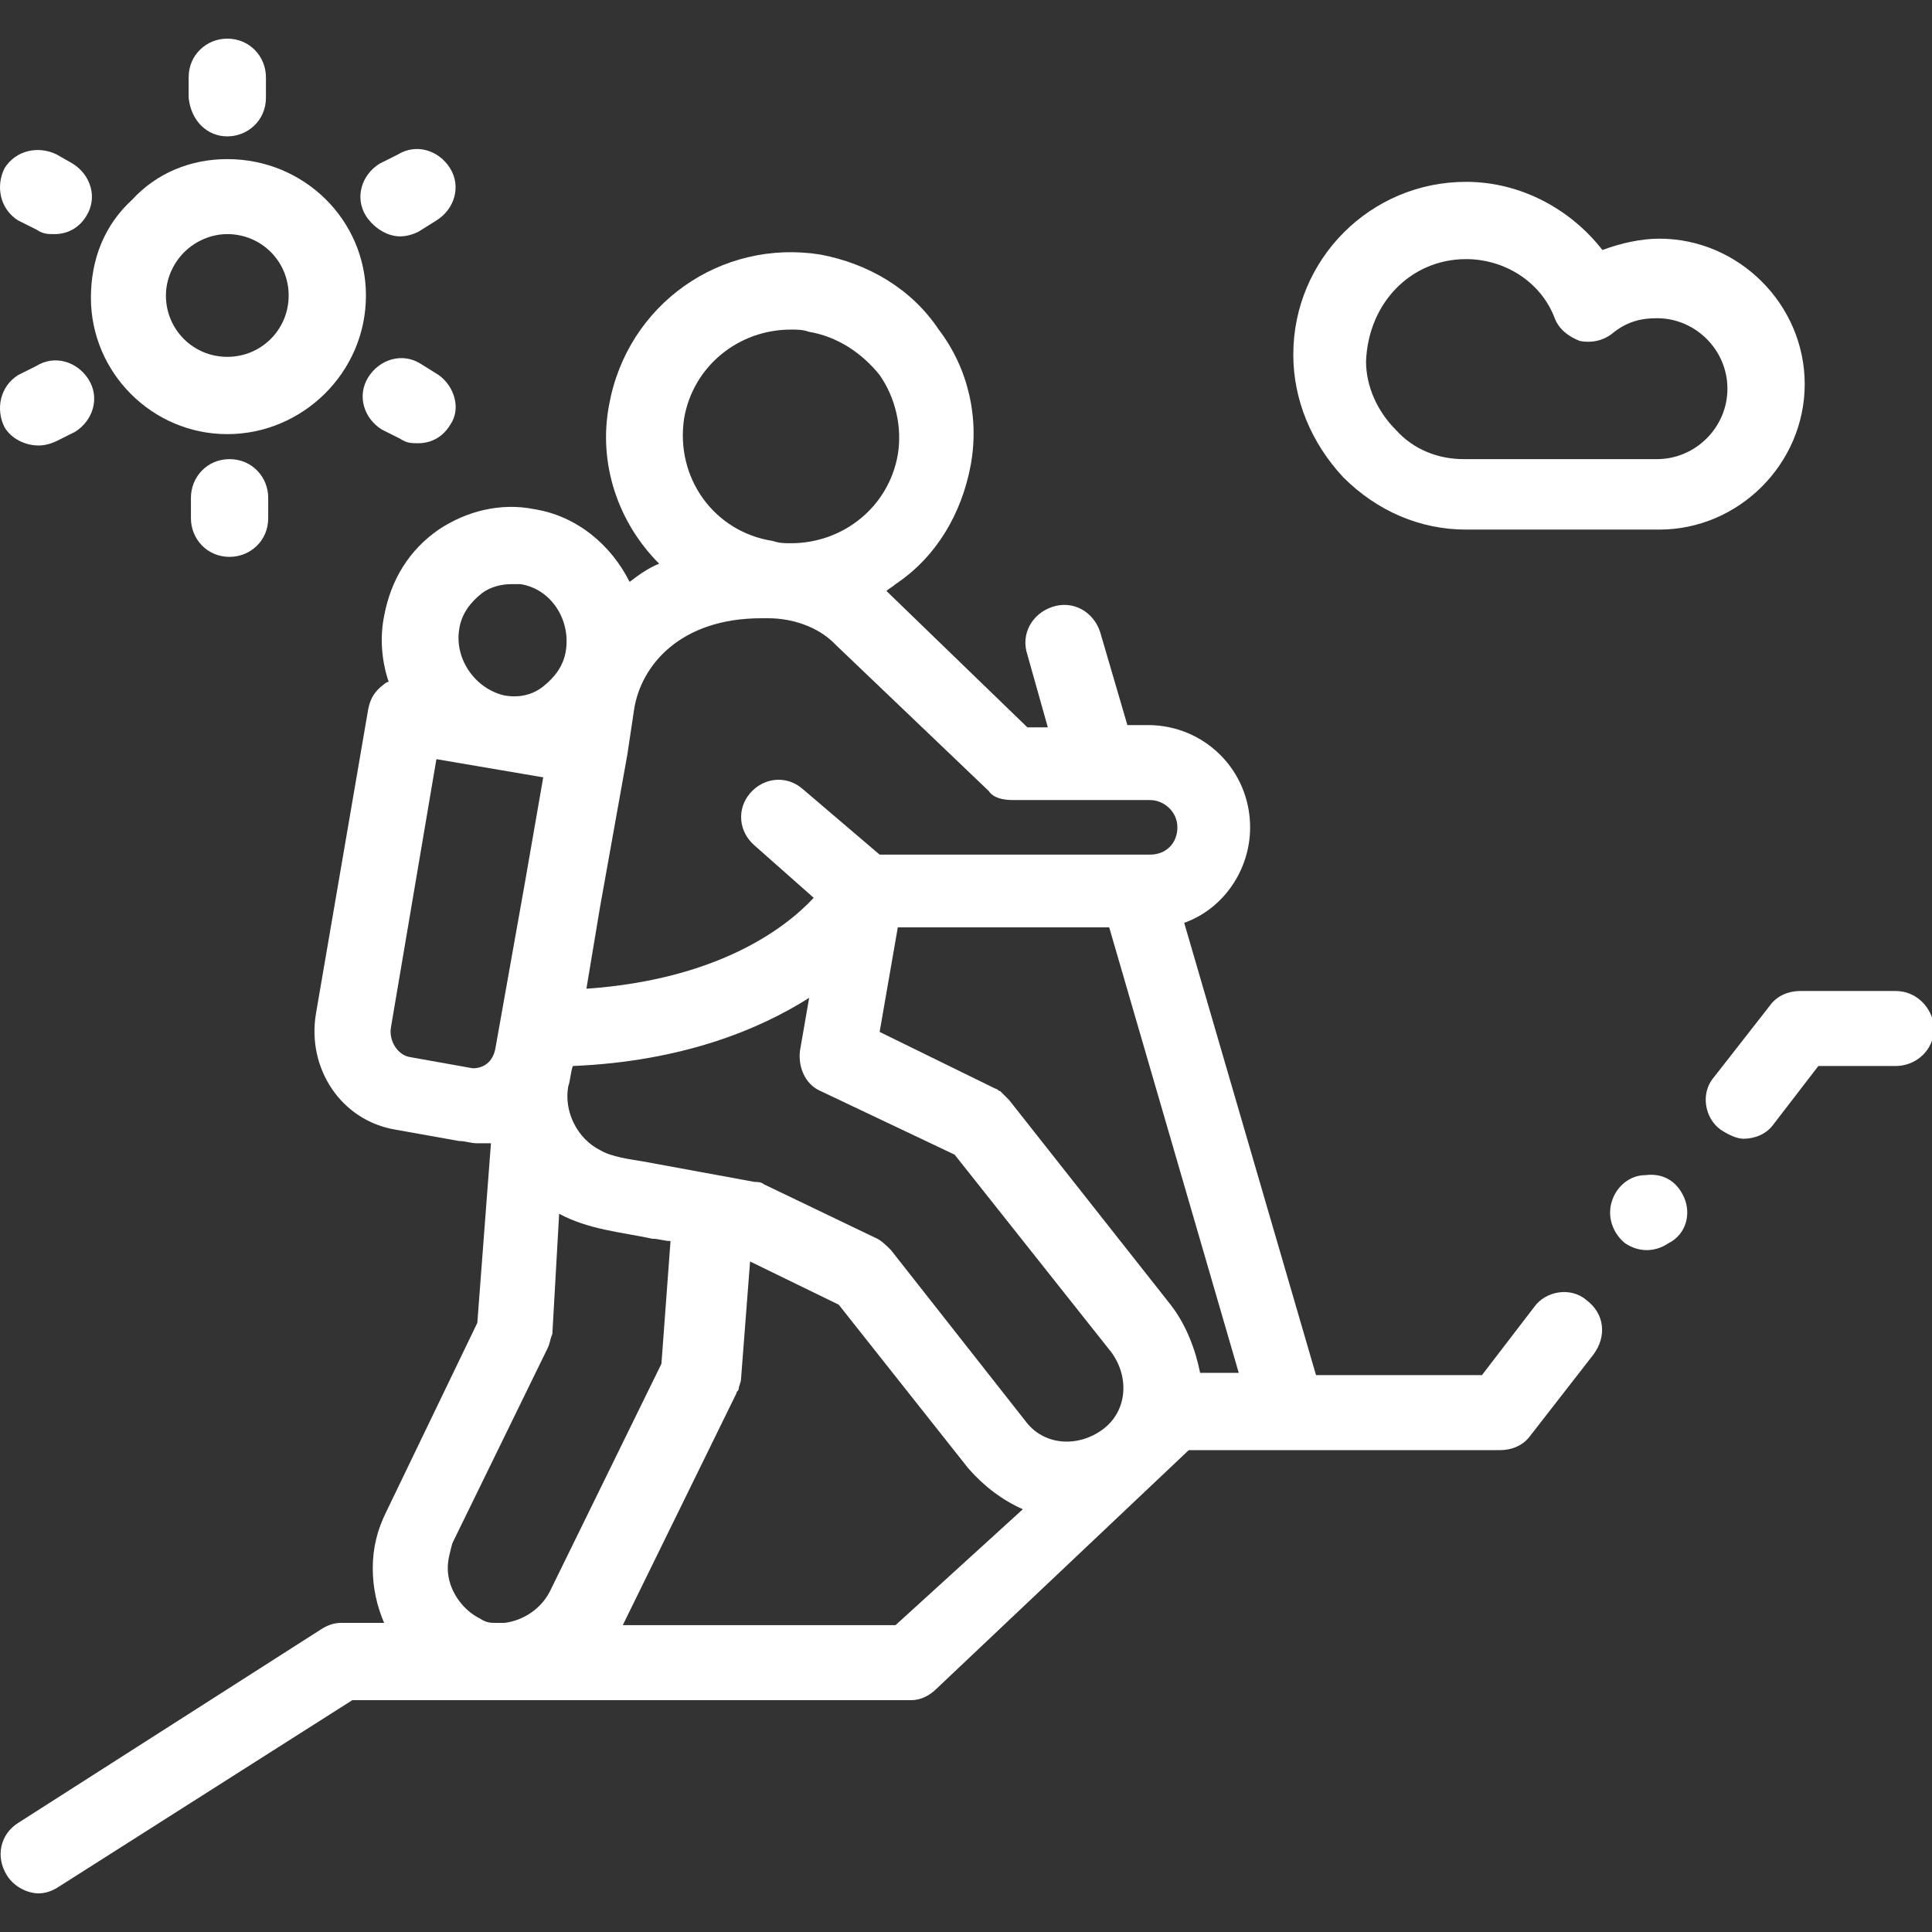 <?xml version="1.0" encoding="utf-8"?>
<!-- Generator: Adobe Illustrator 22.0.0, SVG Export Plug-In . SVG Version: 6.00 Build 0)  -->
<svg version="1.1" id="Livello_1" xmlns="http://www.w3.org/2000/svg" xmlns:xlink="http://www.w3.org/1999/xlink" x="0px" y="0px"
	 viewBox="0 0 85 85" style="enable-background:new 0 0 85 85;" xml:space="preserve">
<rect x="0" y="0" width="85" height="85" fill="#333333" stroke="none"/>
<style type="text/css">
	.st0{fill:#FFFFFF;}
</style>
<g>
	<g>
		<path class="st0" d="M83.4,43.6h-4.2c-0.5,0-1,0.2-1.3,0.6l-2.5,3.2c-0.6,0.7-0.4,1.8,0.3,2.3c0.3,0.2,0.7,0.4,1,0.4
			c0.5,0,1-0.2,1.3-0.6l2-2.6h3.4c0.9,0,1.7-0.7,1.7-1.7C85,44.3,84.3,43.6,83.4,43.6L83.4,43.6z M83.4,43.6"/>
		<path class="st0" d="M69.8,57.2c-0.7-0.6-1.8-0.4-2.3,0.3l-2.3,3h-7.3l-5.8-19.9c1.7-0.6,2.9-2.3,2.9-4.2c0-2.5-2-4.5-4.5-4.5
			h-0.9l-1.2-4.1c-0.3-0.9-1.2-1.4-2.1-1.1c-0.9,0.3-1.4,1.2-1.1,2.1l0.9,3.2h-0.9L39,26c0.1-0.1,0.3-0.2,0.4-0.3
			c1.8-1.2,2.9-3.1,3.3-5.2c0.4-2.1-0.1-4.3-1.4-6c-1.2-1.8-3.1-2.9-5.2-3.3c-4.4-0.7-8.5,2.2-9.3,6.6c-0.5,2.6,0.4,5.2,2.2,7
			c-0.5,0.2-0.9,0.5-1.3,0.8c-0.8-1.6-2.3-2.9-4.2-3.2c-1.5-0.3-3,0.1-4.2,0.9c-1.3,0.9-2.1,2.2-2.4,3.8c-0.2,1-0.1,2,0.2,2.9
			c-0.1,0-0.2,0.1-0.2,0.1c-0.4,0.3-0.6,0.6-0.7,1.1l-2.3,13.4c-0.4,2.4,1.1,4.7,3.5,5.1l2.8,0.5c0.3,0,0.5,0.1,0.8,0.1
			c0.2,0,0.4,0,0.6,0L21,58.2l-4,8.3c-0.4,0.8-0.6,1.6-0.6,2.5c0,0.9,0.2,1.7,0.5,2.4H15c-0.3,0-0.6,0.1-0.9,0.3L0.8,80.2
			c-0.8,0.5-1,1.5-0.5,2.3c0.3,0.5,0.9,0.8,1.4,0.8c0.3,0,0.6-0.1,0.9-0.3l12.9-8.2h6.3c0.1,0,0.2,0,0.3,0c0.1,0,0.2,0,0.3,0h17.7
			c0.4,0,0.8-0.2,1.1-0.5l11.1-10.5H66c0.5,0,1-0.2,1.3-0.6l2.8-3.6C70.7,58.8,70.6,57.8,69.8,57.2L69.8,57.2z M28.3,51.1
			c-0.6-0.1-1.4-0.2-1.9-0.5c-1-0.5-1.6-1.7-1.4-2.8c0.1-0.3,0.1-0.6,0.2-0.9c4.8-0.2,8.2-1.6,10.4-3l-0.4,2.3
			c-0.1,0.7,0.2,1.5,0.9,1.8l5.9,2.8l6.9,8.7c0.8,1.1,0.7,2.6-0.4,3.4c-1.1,0.8-2.6,0.7-3.4-0.4l-5.9-7.5c-0.2-0.2-0.4-0.4-0.6-0.5
			l-5-2.4c-0.1-0.1-0.3-0.1-0.4-0.1L28.3,51.1z M51.5,57.4l-7.1-9c-0.1-0.1-0.3-0.3-0.4-0.4c-0.1,0-0.1-0.1-0.2-0.1l-5.1-2.5
			l0.8-4.6h9.3l5.7,19.6h-1.7C52.6,59.4,52.2,58.3,51.5,57.4L51.5,57.4z M44.6,35.2h3.8c0,0,0,0,0,0c0,0,0,0,0,0h2.2
			c0.6,0,1.2,0.5,1.2,1.2s-0.5,1.2-1.2,1.2H50c0,0,0,0,0,0H38.7l-3.4-2.9c-0.7-0.6-1.7-0.5-2.3,0.2c-0.6,0.7-0.5,1.7,0.2,2.3
			l2.6,2.3c-1.3,1.4-4.3,3.6-10,4l0.6-3.6l1.2-6.7c0,0,0,0,0,0l0.3-2c0.3-1.9,2-4,5.6-4c0.1,0,0.2,0,0.3,0c0,0,0,0,0,0
			c1.1,0,2.2,0.4,2.9,1.1c0,0,0,0,0.1,0.1l6.7,6.4C43.7,35.1,44.1,35.2,44.6,35.2L44.6,35.2z M30.1,18.4c0.4-2.3,2.4-3.9,4.7-3.9
			c0.3,0,0.5,0,0.8,0.1c1.2,0.2,2.3,0.9,3.1,1.9c0.7,1,1,2.3,0.8,3.5c-0.4,2.3-2.4,3.9-4.7,3.9c-0.3,0-0.5,0-0.8-0.1
			C31.4,23.4,29.7,21,30.1,18.4L30.1,18.4z M20.2,27.7c0.1-0.7,0.5-1.2,1-1.6c0.4-0.3,0.9-0.4,1.3-0.4c0.1,0,0.3,0,0.4,0
			c1.3,0.2,2.2,1.5,2,2.9c-0.1,0.7-0.5,1.2-1,1.6c-0.5,0.4-1.1,0.5-1.7,0.4C20.9,30.3,20,29,20.2,27.7L20.2,27.7z M20.8,47L18,46.5
			c-0.5-0.1-0.9-0.7-0.8-1.3l2-11.8l4.7,0.8l-0.8,4.6l-1.3,7.3C21.7,46.7,21.3,47,20.8,47L20.8,47z M21.1,71.2
			c-0.8-0.4-1.4-1.3-1.4-2.2c0-0.4,0.1-0.7,0.2-1.1l4.2-8.6c0.1-0.2,0.1-0.4,0.2-0.6l0.3-5.3c1.3,0.7,2.7,0.8,4.1,1.1
			c0.3,0,0.5,0.1,0.8,0.1l-0.4,5.4l-4.9,10c-0.4,0.8-1.2,1.3-2,1.4h-0.4C21.6,71.4,21.4,71.4,21.1,71.2L21.1,71.2z M39.4,71.5H27.4
			l5-10.2c0-0.1,0.1-0.1,0.1-0.2c0-0.1,0.1-0.3,0.1-0.4l0.4-5.2l3.9,1.9l5.7,7.2c0.7,0.8,1.5,1.4,2.4,1.8L39.4,71.5z M39.4,71.5"/>
	</g>
	<path class="st0" d="M64.5,23.3H73c3.5,0,6.4-2.9,6.4-6.4c0-3.5-2.9-6.4-6.4-6.4c-0.8,0-1.7,0.2-2.5,0.5c-1.4-1.8-3.6-3-6-3
		c-4.2,0-7.6,3.4-7.6,7.6c0,2,0.8,3.9,2.2,5.4C60.6,22.5,62.5,23.3,64.5,23.3L64.5,23.3z M64.5,11.4c1.7,0,3.3,1,3.9,2.6
		c0.2,0.5,0.6,0.8,1.1,1c0.5,0.1,1,0,1.4-0.3c0.6-0.5,1.2-0.7,2-0.7c1.7,0,3.1,1.4,3.1,3.1c0,1.7-1.4,3.1-3.1,3.1h-8.5
		c-1.1,0-2.2-0.4-3-1.3c-0.8-0.8-1.3-1.9-1.3-3C60.2,13.3,62.1,11.4,64.5,11.4L64.5,11.4z M64.5,11.4"/>
	<g>
		<path class="st0" d="M10,19.1c3.3,0,6.1-2.7,6.1-6.1C16.1,9.7,13.4,7,10,7C8.4,7,6.9,7.6,5.8,8.8C4.6,9.9,4,11.4,4,13.1
			C4,16.4,6.7,19.1,10,19.1L10,19.1z M8.1,11.1c0.5-0.5,1.2-0.8,1.9-0.8c1.5,0,2.7,1.2,2.7,2.7c0,1.5-1.2,2.7-2.7,2.7
			c-1.5,0-2.7-1.2-2.7-2.7C7.3,12.3,7.6,11.6,8.1,11.1L8.1,11.1z M8.1,11.1"/>
		<path class="st0" d="M0.8,9.7l0.8,0.4c0.3,0.2,0.5,0.2,0.8,0.2c0.6,0,1.1-0.3,1.4-0.8c0.5-0.8,0.2-1.8-0.6-2.3L2.5,6.8
			C1.7,6.4,0.7,6.6,0.2,7.4C-0.2,8.2,0,9.2,0.8,9.7L0.8,9.7z M0.8,9.7"/>
		<path class="st0" d="M19.3,16.5L18.5,16c-0.8-0.5-1.8-0.2-2.3,0.6c-0.5,0.8-0.2,1.8,0.6,2.3l0.8,0.4c0.3,0.2,0.5,0.2,0.8,0.2
			c0.6,0,1.1-0.3,1.4-0.8C20.3,18,20,17,19.3,16.5L19.3,16.5z M19.3,16.5"/>
		<path class="st0" d="M1.7,19.6c0.3,0,0.6-0.1,0.8-0.2l0.8-0.4c0.8-0.5,1.1-1.5,0.6-2.3c-0.5-0.8-1.5-1.1-2.3-0.6l-0.8,0.4
			C0,17-0.2,18,0.2,18.8C0.5,19.3,1.1,19.6,1.7,19.6L1.7,19.6z M1.7,19.6"/>
		<path class="st0" d="M17.6,10.4c0.3,0,0.6-0.1,0.8-0.2l0.8-0.5c0.8-0.5,1.1-1.5,0.6-2.3c-0.5-0.8-1.5-1.1-2.3-0.6l-0.8,0.4
			c-0.8,0.5-1.1,1.5-0.6,2.3C16.5,10.1,17.1,10.4,17.6,10.4L17.6,10.4z M17.6,10.4"/>
		<path class="st0" d="M10,6c0.9,0,1.7-0.7,1.7-1.7V3.4c0-0.9-0.7-1.7-1.7-1.7c-0.9,0-1.7,0.7-1.7,1.7v0.9C8.4,5.3,9.1,6,10,6L10,6z
			 M10,6"/>
	</g>
	<path class="st0" d="M8.4,21.9v0.9c0,0.9,0.7,1.7,1.7,1.7c0.9,0,1.7-0.7,1.7-1.7v-0.9c0-0.9-0.7-1.7-1.7-1.7
		C9.1,20.2,8.4,21,8.4,21.9L8.4,21.9z M8.4,21.9"/>
	<path class="st0" d="M74.1,52.7c-0.3-0.7-0.9-1.1-1.7-1c-0.7,0-1.3,0.5-1.5,1.2c-0.2,0.7,0.1,1.4,0.6,1.8c0.6,0.4,1.3,0.4,1.9,0
		C74.2,54.3,74.4,53.4,74.1,52.7L74.1,52.7z M74.1,52.7"/>
</g>
</svg>

